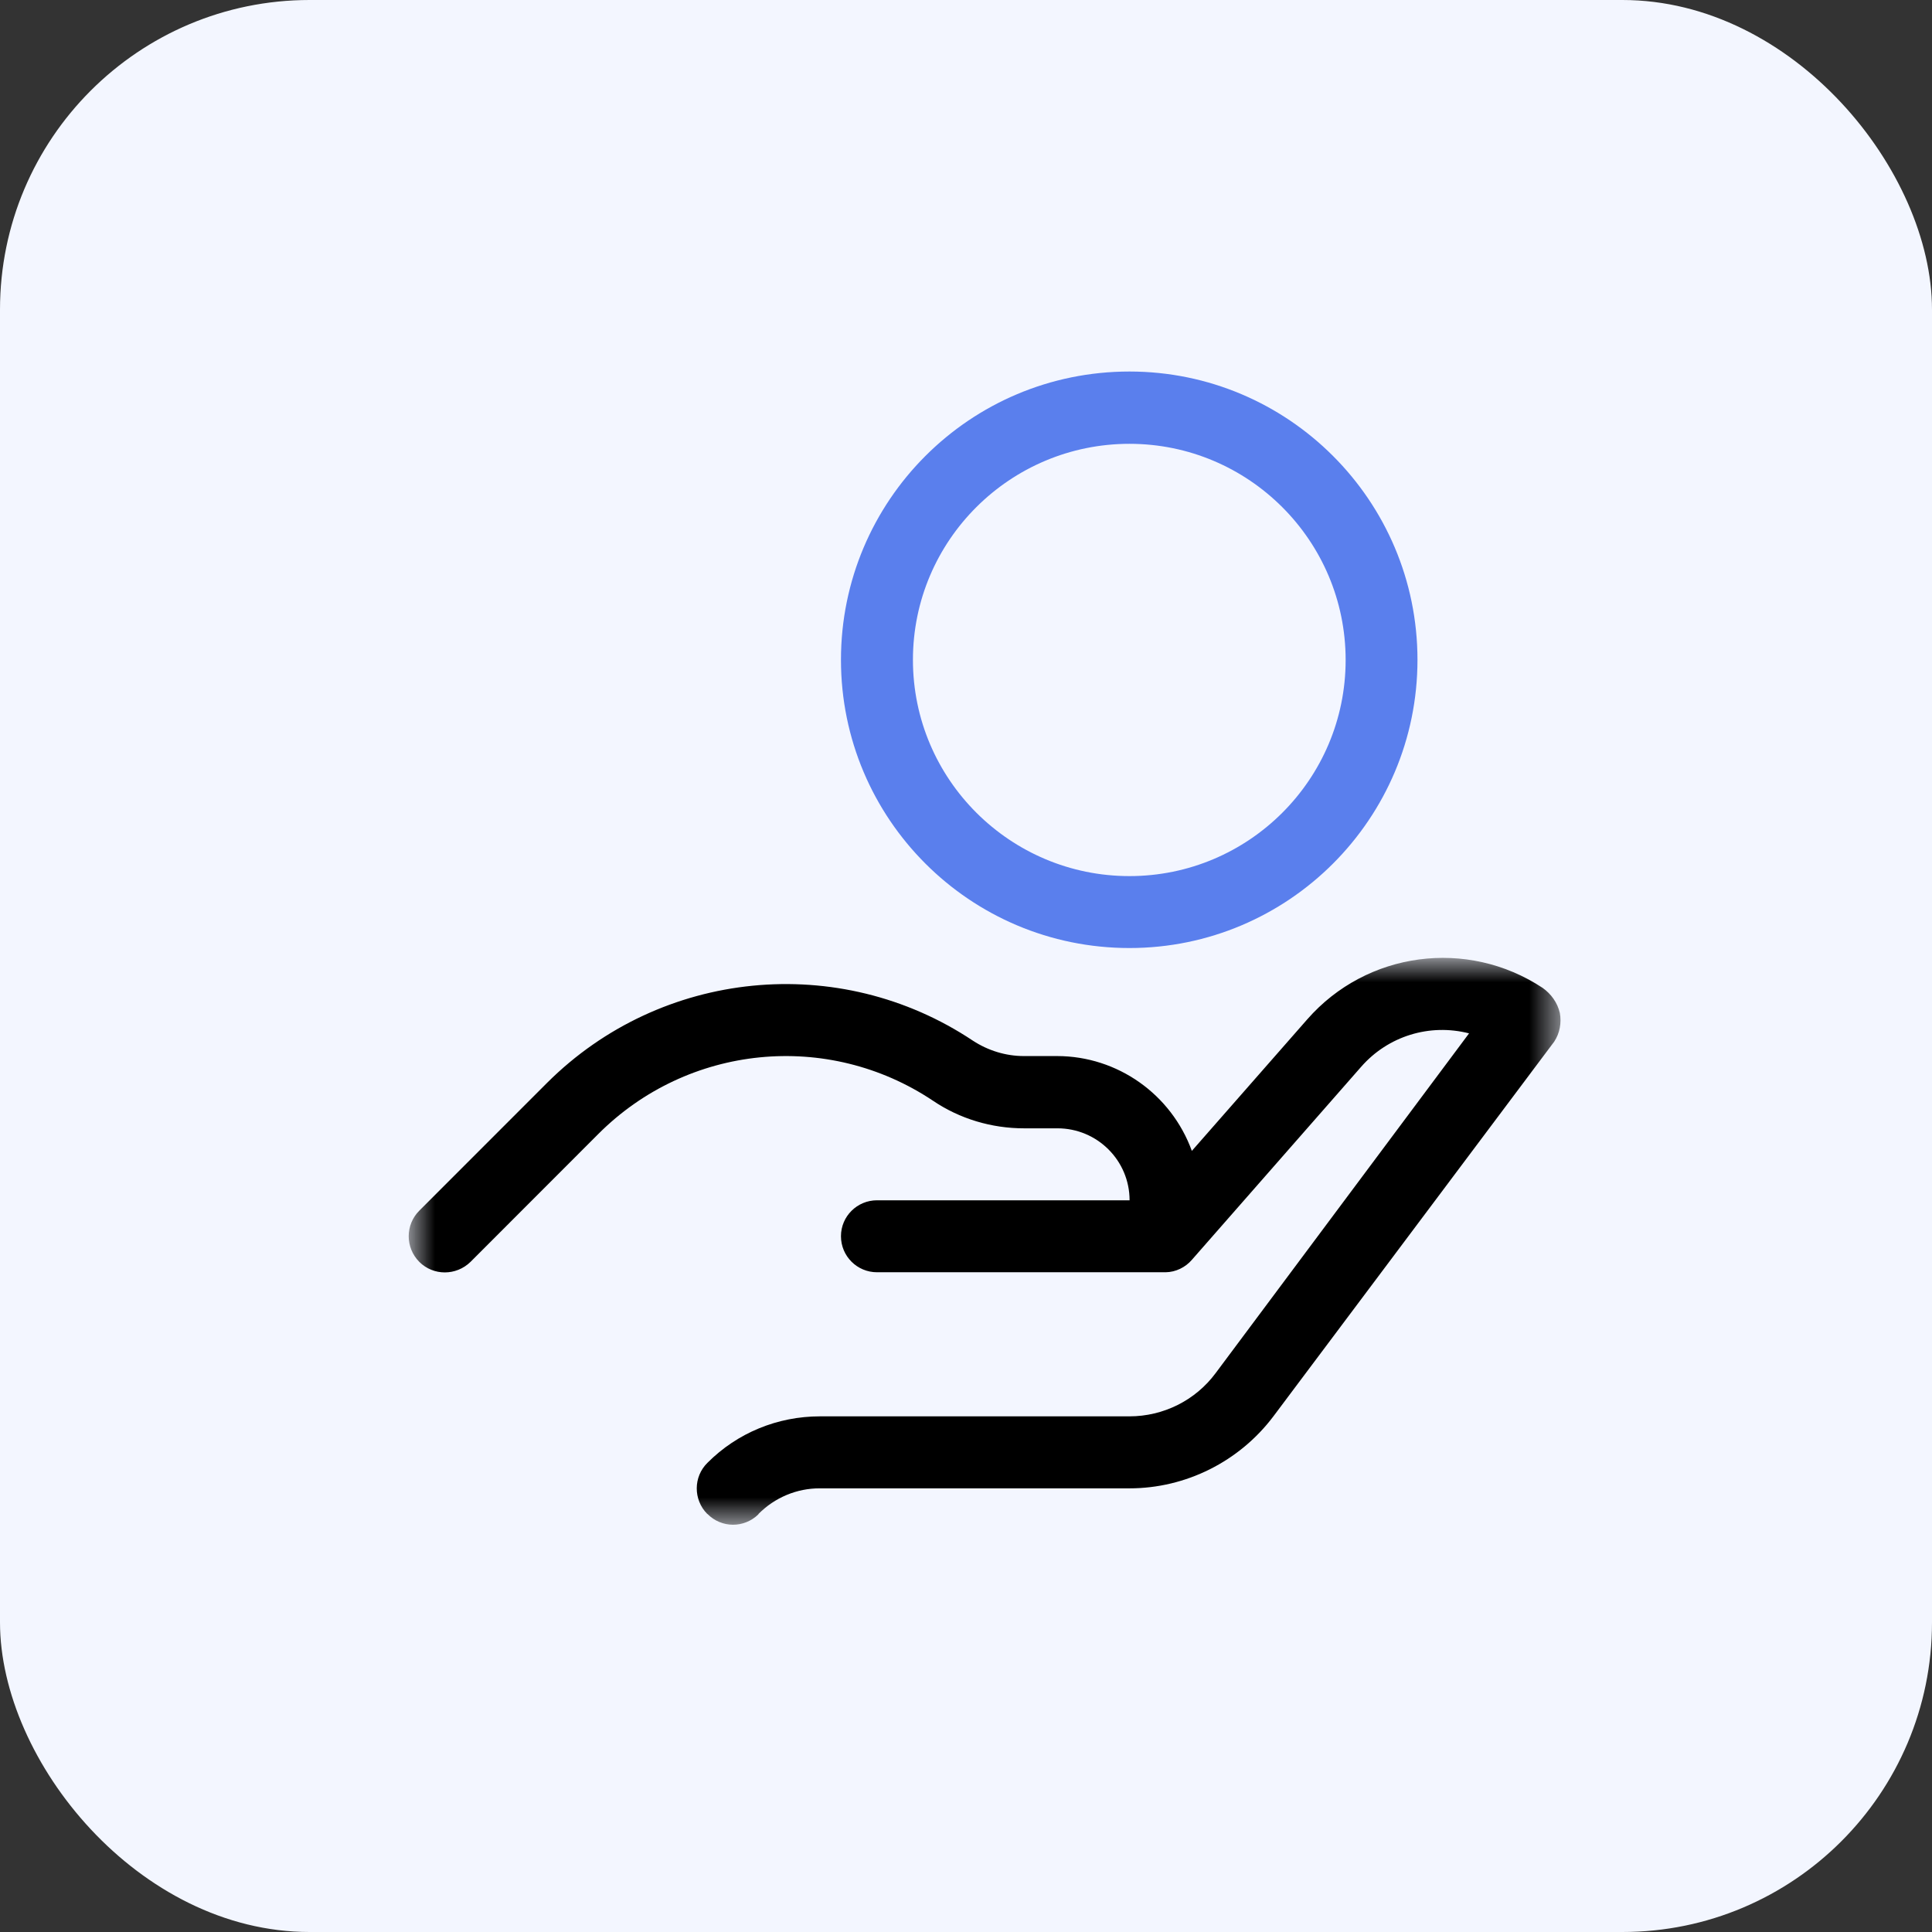 <svg width="60" height="60" viewBox="0 0 60 60" fill="none" xmlns="http://www.w3.org/2000/svg">
<rect x="0" y="0" width="60" height="60" fill="#333333" stroke="none"/>
<rect width="60" height="60" rx="9.615" fill="#F3F6FF"/>
<mask id="mask0_655_121472" style="mask-type:luminance" maskUnits="userSpaceOnUse" x="12" y="29" width="37" height="19">
<path fill-rule="evenodd" clip-rule="evenodd" d="M12.692 29.747H48.462V47.352H12.692V29.747Z" fill="white"/>
</mask>
<g mask="url(#mask0_655_121472)">
<path fill-rule="evenodd" clip-rule="evenodd" d="M48.441 31.454C48.368 31.14 48.172 30.867 47.908 30.68C45.568 29.133 42.446 29.546 40.597 31.658L37.014 35.742C36.373 33.98 34.703 32.801 32.836 32.797H31.797C31.238 32.797 30.687 32.628 30.214 32.319C26.062 29.551 20.531 30.101 16.994 33.625L13.021 37.599C12.583 38.037 12.583 38.747 13.021 39.188C13.457 39.625 14.167 39.625 14.613 39.188L18.579 35.219C21.36 32.432 25.707 32 28.976 34.185C29.804 34.745 30.792 35.041 31.799 35.041H32.841C34.074 35.041 35.08 36.038 35.08 37.276H27.236C26.622 37.276 26.117 37.772 26.117 38.391C26.117 39.015 26.622 39.511 27.236 39.511H36.2C36.51 39.507 36.815 39.361 37.02 39.119L42.273 33.129C43.106 32.178 44.395 31.777 45.623 32.092L37.753 42.643C37.125 43.491 36.128 43.986 35.076 43.986H25.466C24.151 43.986 22.9 44.496 21.971 45.429C21.529 45.862 21.529 46.576 21.962 47.014C21.962 47.018 21.971 47.018 21.971 47.018C22.407 47.459 23.108 47.465 23.555 47.027V47.018C24.06 46.509 24.747 46.217 25.466 46.222H35.076C36.829 46.222 38.49 45.388 39.546 43.986L48.269 32.347C48.442 32.082 48.497 31.768 48.442 31.454H48.441Z" fill="black"/>
</g>
<path fill-rule="evenodd" clip-rule="evenodd" d="M35.076 13.783C38.777 13.783 41.79 16.787 41.79 20.497C41.79 24.207 38.777 27.208 35.076 27.208C31.37 27.208 28.352 24.203 28.352 20.492C28.352 16.783 31.37 13.783 35.076 13.783ZM35.076 29.442C40.01 29.442 44.021 25.431 44.021 20.492C44.021 15.548 40.01 11.538 35.076 11.538C30.122 11.538 26.117 15.548 26.117 20.492C26.117 25.431 30.122 29.442 35.076 29.442V29.442Z" fill="#5A7FED"/>
</svg>
